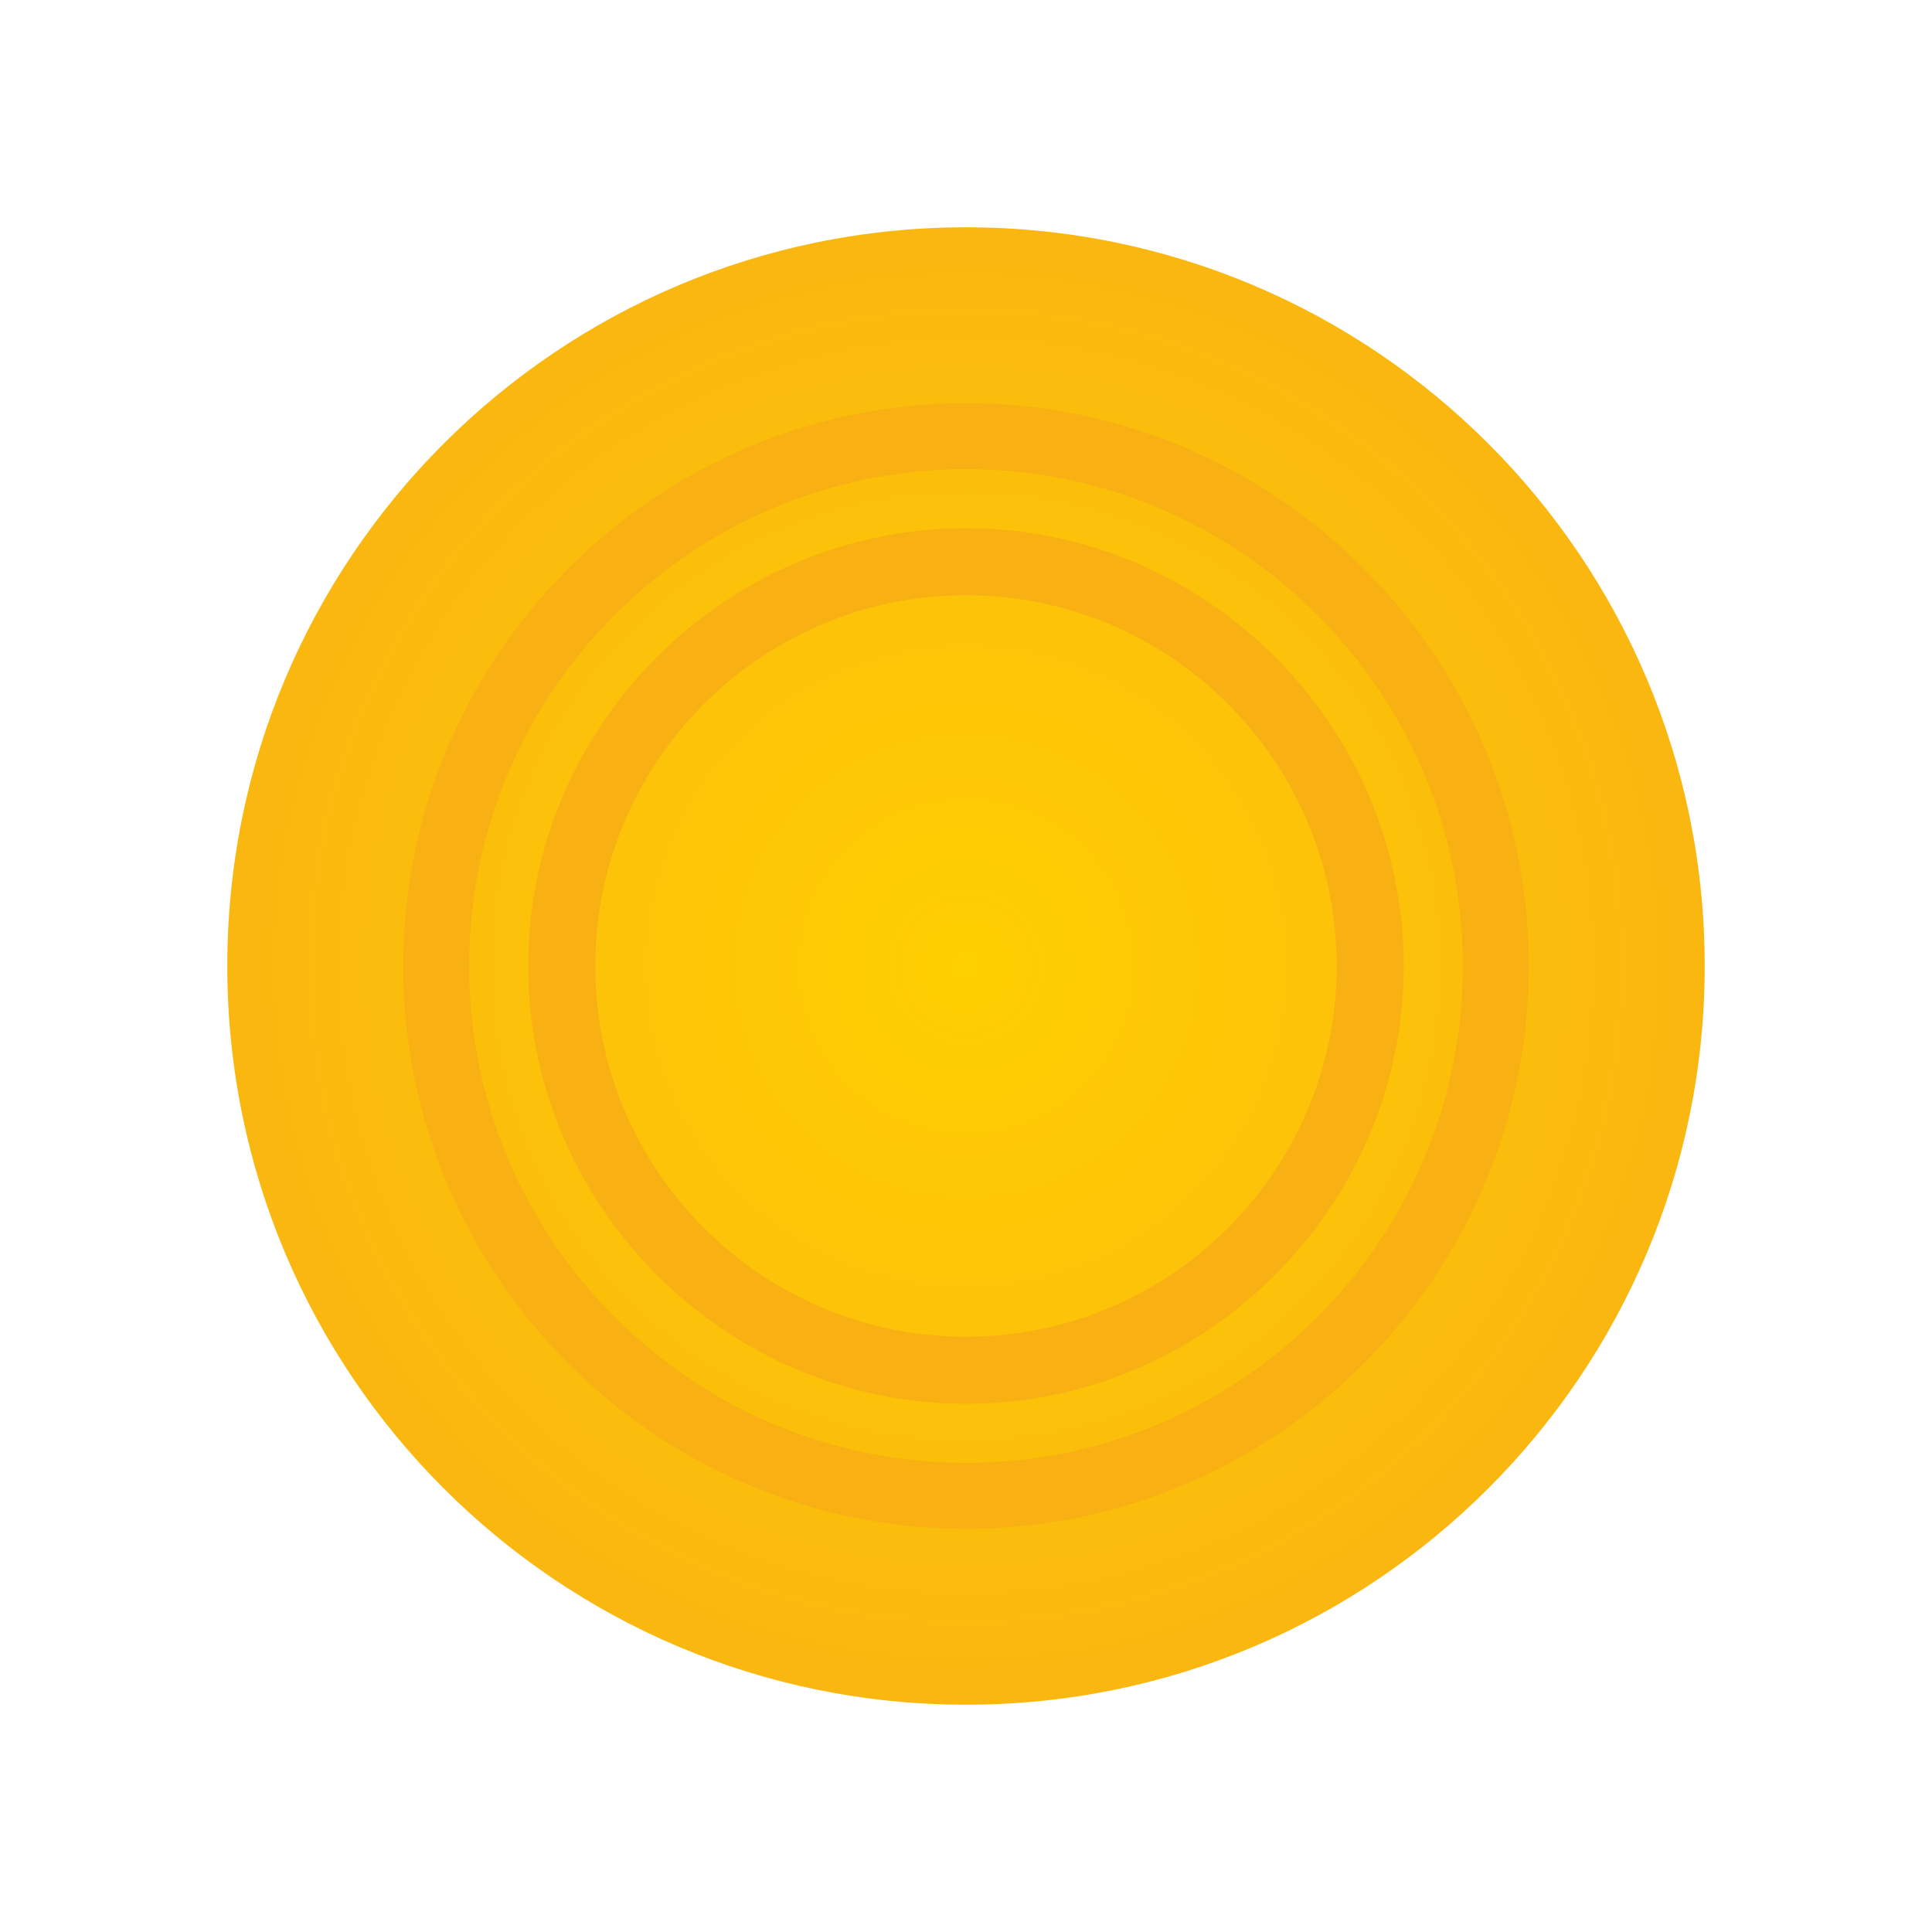 <svg width="34" height="34" viewBox="0 0 34 34" fill="none" xmlns="http://www.w3.org/2000/svg">
<g filter="url(#filter0_d)">
<path d="M15 28C22.18 28 28 22.18 28 15C28 7.82 22.18 2 15 2C7.82 2 2 7.82 2 15C2 22.18 7.82 28 15 28Z" fill="url(#paint0_radial)"/>
<path d="M15.001 5.095C9.546 5.095 5.096 9.547 5.096 15C5.096 20.454 9.547 24.905 15.001 24.905C20.455 24.905 24.905 20.453 24.905 15C24.905 9.546 20.454 5.095 15.001 5.095ZM15.001 23.744C10.179 23.744 6.256 19.822 6.256 15C6.256 10.178 10.179 6.256 15.001 6.256C19.822 6.256 23.744 10.178 23.744 15C23.744 19.822 19.822 23.744 15.001 23.744Z" fill="#F8B013"/>
<path d="M15 7.296C10.768 7.296 7.296 10.77 7.296 15C7.296 19.232 10.769 22.704 15 22.704C19.231 22.704 22.703 19.23 22.703 15C22.703 10.768 19.23 7.296 15 7.296ZM15 21.524C11.402 21.524 8.475 18.598 8.475 15C8.475 11.402 11.402 8.475 15 8.475C18.597 8.475 21.524 11.402 21.524 15C21.524 18.598 18.597 21.524 15 21.524Z" fill="#F8B013"/>
</g>
<defs>
<filter id="filter0_d" x="0" y="0" width="34" height="34" filterUnits="userSpaceOnUse" color-interpolation-filters="sRGB">
<feFlood flood-opacity="0" result="BackgroundImageFix"/>
<feColorMatrix in="SourceAlpha" type="matrix" values="0 0 0 0 0 0 0 0 0 0 0 0 0 0 0 0 0 0 127 0"/>
<feOffset dx="2" dy="2"/>
<feGaussianBlur stdDeviation="2"/>
<feColorMatrix type="matrix" values="0 0 0 0 0 0 0 0 0 0 0 0 0 0 0 0 0 0 0.1 0"/>
<feBlend mode="normal" in2="BackgroundImageFix" result="effect1_dropShadow"/>
<feBlend mode="normal" in="SourceGraphic" in2="effect1_dropShadow" result="shape"/>
</filter>
<radialGradient id="paint0_radial" cx="0" cy="0" r="1" gradientUnits="userSpaceOnUse" gradientTransform="translate(15 15) scale(17.843)">
<stop stop-color="#FFCF00"/>
<stop offset="1" stop-color="#F7AE15"/>
</radialGradient>
</defs>
</svg>
